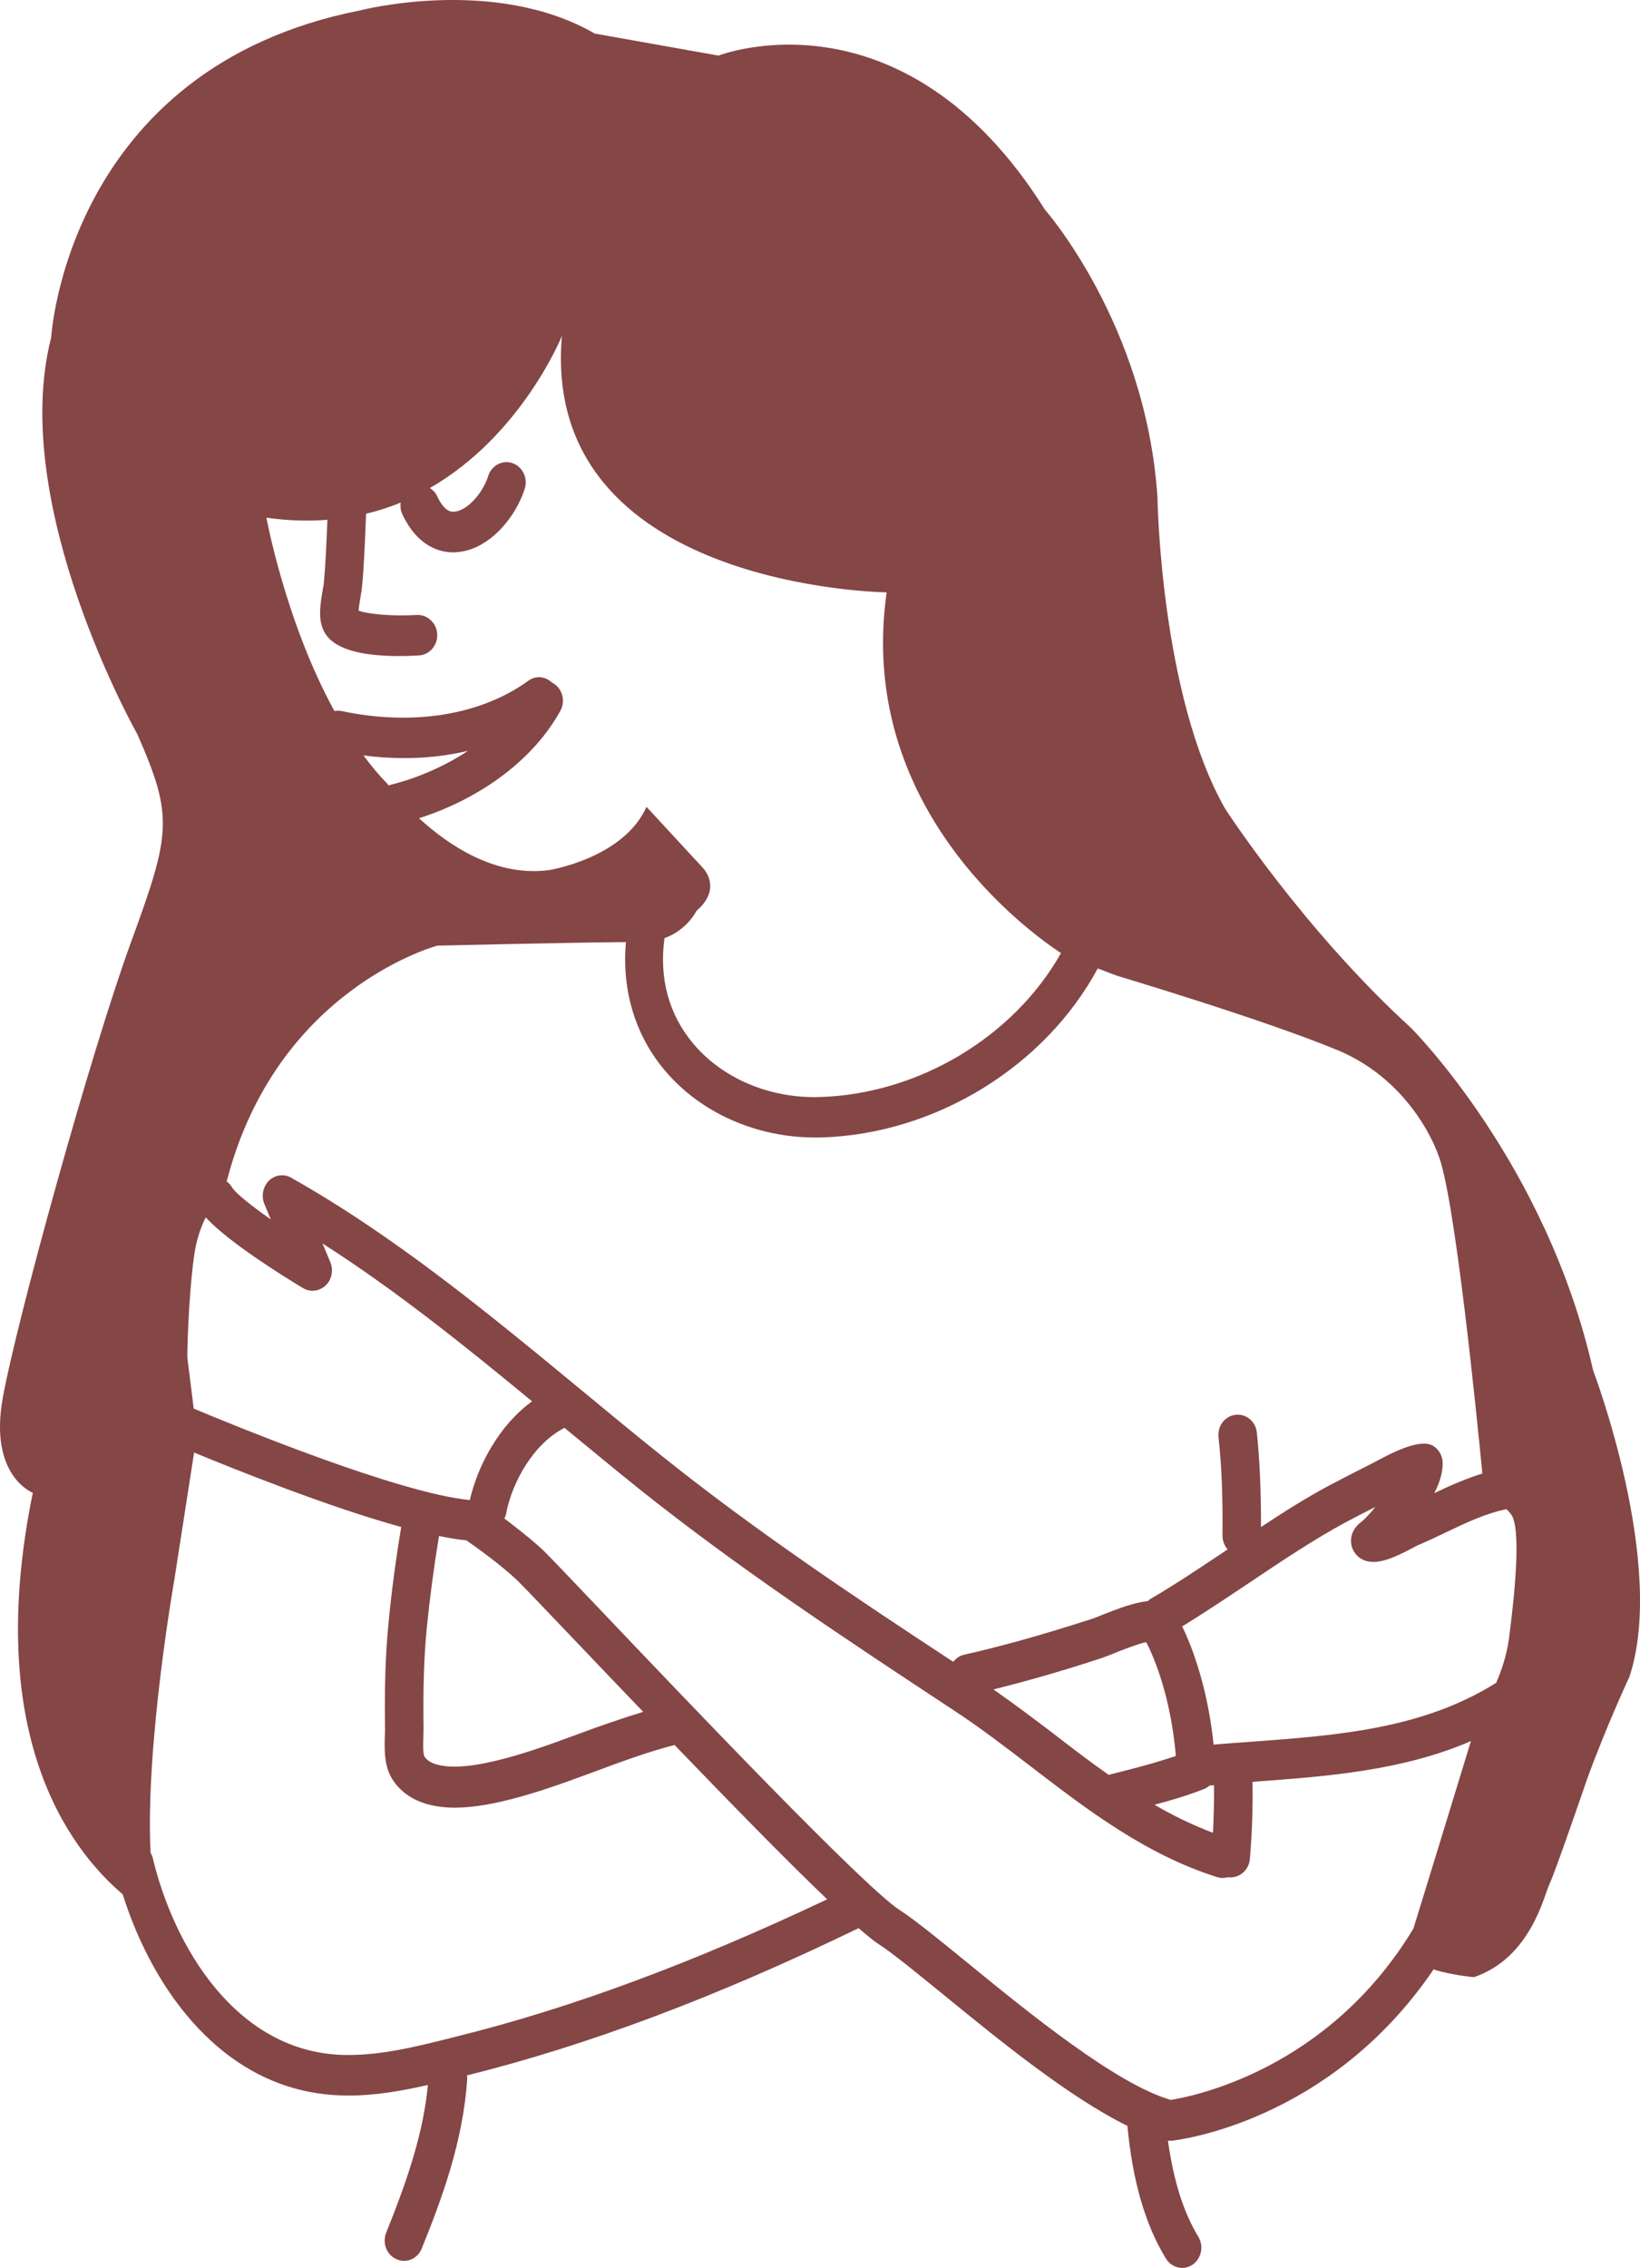 <svg width="34" height="47" viewBox="0 0 34 47" fill="none" xmlns="http://www.w3.org/2000/svg">
<path d="M33.027 28.396C32.056 24.089 29.249 21.299 29.249 21.299C27.008 19.253 25.397 16.756 25.397 16.756C24.057 14.404 23.996 10.308 23.996 10.308C23.762 6.723 21.664 4.346 21.664 4.346C18.718 -0.344 14.895 1.152 14.895 1.152L12.33 0.696C10.244 -0.512 7.449 0.219 7.449 0.219C1.381 1.427 1.061 6.994 1.061 6.994C0.164 10.48 2.848 15.217 2.848 15.217C3.606 16.94 3.536 17.28 2.712 19.537C1.889 21.789 0.348 27.356 0.057 28.972C-0.234 30.588 0.68 30.936 0.68 30.936C-0.34 35.931 1.414 38.295 2.544 39.258C3.167 41.24 4.642 43.338 7.052 43.424C7.113 43.424 7.171 43.428 7.228 43.428C7.789 43.428 8.339 43.329 8.871 43.209C8.777 44.193 8.457 45.152 8.007 46.269C7.921 46.484 8.015 46.729 8.22 46.819C8.269 46.841 8.322 46.854 8.375 46.854C8.531 46.854 8.679 46.759 8.744 46.596C9.158 45.573 9.605 44.374 9.687 43.067C9.687 43.045 9.683 43.032 9.679 43.011C12.199 42.383 14.854 41.386 17.8 39.959C17.976 40.109 18.12 40.23 18.222 40.294C18.513 40.483 18.997 40.879 19.562 41.339C20.693 42.263 22.168 43.467 23.373 44.056C23.48 45.19 23.738 46.097 24.172 46.807C24.25 46.931 24.377 47 24.508 47C24.582 47 24.655 46.978 24.721 46.935C24.905 46.811 24.963 46.553 24.844 46.355C24.529 45.839 24.328 45.177 24.213 44.361C24.221 44.361 24.233 44.365 24.242 44.365C24.254 44.365 24.266 44.365 24.283 44.365C24.422 44.352 27.573 43.978 29.72 40.814C30.114 40.939 30.56 40.974 30.56 40.974C31.74 40.569 32.007 39.284 32.126 39.039C32.244 38.794 32.904 36.868 32.904 36.868C33.306 35.764 33.781 34.749 33.781 34.749C34.556 32.411 33.027 28.396 33.027 28.396ZM25.147 37.982C24.725 37.823 24.324 37.629 23.934 37.401C24.279 37.311 24.627 37.208 24.975 37.07C25.016 37.053 25.049 37.027 25.078 37.002C25.078 37.002 25.078 37.002 25.082 37.002C25.094 37.002 25.102 37.002 25.114 37.002C25.131 37.002 25.151 36.997 25.168 36.997C25.172 37.315 25.164 37.646 25.147 37.982ZM23.762 34.031C23.799 34.096 23.852 34.208 23.926 34.392C24.168 34.998 24.32 35.703 24.377 36.391C24.041 36.503 23.697 36.602 23.336 36.692C23.217 36.722 23.102 36.752 22.984 36.782C22.603 36.512 22.226 36.228 21.845 35.931C21.439 35.622 21.021 35.308 20.595 35.011C21.238 34.852 21.939 34.655 22.758 34.388C22.893 34.345 23.037 34.289 23.18 34.229C23.381 34.152 23.586 34.07 23.762 34.031ZM25.95 36.095C25.688 36.112 25.422 36.133 25.16 36.155C25.086 35.433 24.918 34.702 24.664 34.057C24.614 33.937 24.565 33.816 24.508 33.705C24.963 33.429 25.434 33.111 25.893 32.806C26.557 32.359 27.249 31.899 27.884 31.555C28.093 31.444 28.302 31.336 28.515 31.229C28.438 31.323 28.36 31.413 28.261 31.508C28.18 31.568 27.966 31.727 28.016 32.011C28.044 32.174 28.175 32.312 28.331 32.351C28.602 32.419 28.909 32.278 29.286 32.08C29.347 32.05 29.396 32.02 29.433 32.007C29.614 31.929 29.798 31.843 29.983 31.753C30.396 31.555 30.818 31.358 31.232 31.276C31.261 31.306 31.29 31.336 31.314 31.366C31.552 31.62 31.4 33.077 31.281 33.975C31.236 34.298 31.134 34.607 31.019 34.874C29.503 35.824 27.774 35.961 25.95 36.095ZM27.721 21.759C29.319 22.421 29.814 23.925 29.814 23.925C30.163 24.755 30.634 29.535 30.732 30.537C30.388 30.644 30.056 30.79 29.733 30.945C29.835 30.756 29.905 30.549 29.909 30.335C29.913 30.184 29.839 30.047 29.72 29.969C29.548 29.857 29.212 29.93 28.712 30.188C28.552 30.274 28.389 30.356 28.229 30.438C27.991 30.558 27.757 30.678 27.524 30.803C27.073 31.044 26.606 31.34 26.143 31.646C26.143 30.893 26.118 30.279 26.057 29.69C26.032 29.458 25.836 29.294 25.614 29.32C25.393 29.346 25.237 29.552 25.262 29.784C25.328 30.39 25.352 31.018 25.344 31.822C25.344 31.934 25.385 32.032 25.45 32.11C24.885 32.488 24.352 32.845 23.84 33.142C23.824 33.15 23.811 33.167 23.799 33.18C23.492 33.215 23.18 33.339 22.902 33.447C22.775 33.498 22.648 33.55 22.529 33.584C21.537 33.902 20.726 34.126 19.98 34.294C19.89 34.315 19.816 34.371 19.763 34.44C17.726 33.103 15.645 31.714 13.715 30.167C13.153 29.72 12.6 29.26 12.043 28.8C10.15 27.24 8.195 25.623 6.036 24.407C5.888 24.321 5.7 24.347 5.577 24.467C5.454 24.587 5.413 24.777 5.478 24.944L5.614 25.271C5.204 24.983 4.88 24.725 4.806 24.6C4.778 24.553 4.741 24.514 4.7 24.484C5.732 20.478 9.068 19.597 9.068 19.597C9.068 19.597 11.809 19.532 12.977 19.524C12.887 20.512 13.166 21.454 13.784 22.185C14.522 23.061 15.678 23.573 16.895 23.573C16.936 23.573 16.977 23.573 17.021 23.573C19.402 23.504 21.668 22.094 22.758 20.07L23.143 20.216C23.131 20.216 26.122 21.101 27.721 21.759ZM8.093 16.265C8.08 16.27 8.072 16.278 8.06 16.278C8.044 16.257 8.031 16.244 8.031 16.244C7.855 16.063 7.691 15.866 7.535 15.655C7.794 15.69 8.08 15.711 8.388 15.711C8.802 15.711 9.248 15.668 9.703 15.56C9.183 15.904 8.601 16.141 8.093 16.265ZM6.786 10.772V10.806C6.769 11.219 6.753 11.649 6.716 12.062C6.712 12.104 6.704 12.16 6.691 12.221C6.638 12.53 6.605 12.779 6.679 12.994C6.736 13.149 6.896 13.596 8.269 13.596C8.396 13.596 8.535 13.592 8.687 13.583C8.908 13.57 9.076 13.373 9.064 13.14C9.052 12.908 8.855 12.732 8.642 12.745C8.097 12.775 7.617 12.723 7.433 12.655C7.441 12.569 7.462 12.444 7.474 12.371C7.49 12.281 7.503 12.203 7.507 12.143C7.548 11.705 7.564 11.266 7.581 10.841L7.589 10.647C7.839 10.587 8.08 10.51 8.306 10.415C8.298 10.492 8.302 10.574 8.339 10.652C8.654 11.326 9.113 11.447 9.4 11.447C9.424 11.447 9.453 11.447 9.474 11.443C10.133 11.395 10.691 10.729 10.879 10.127C10.949 9.908 10.834 9.672 10.625 9.598C10.416 9.525 10.191 9.646 10.121 9.865C10.002 10.239 9.674 10.587 9.42 10.604C9.371 10.609 9.22 10.621 9.06 10.278C9.027 10.204 8.974 10.157 8.912 10.114C10.822 9.018 11.649 6.963 11.649 6.963C11.199 12.195 18.382 12.276 18.382 12.276C17.751 16.704 21.271 19.274 21.996 19.752C21.025 21.475 19.058 22.675 16.989 22.735C15.96 22.765 14.981 22.352 14.374 21.63C13.866 21.028 13.661 20.272 13.776 19.442C14.252 19.27 14.44 18.875 14.44 18.875C14.997 18.398 14.563 17.976 14.563 17.976L13.403 16.721C12.928 17.787 11.383 18.032 11.383 18.032C10.269 18.178 9.297 17.516 8.687 16.957C9.986 16.541 11.068 15.728 11.617 14.731C11.727 14.529 11.662 14.275 11.469 14.159C11.465 14.155 11.457 14.155 11.449 14.151C11.313 14.017 11.109 13.992 10.953 14.108C9.969 14.821 8.556 15.049 7.076 14.735C7.027 14.727 6.982 14.727 6.933 14.735C5.921 12.895 5.523 10.729 5.523 10.729C5.978 10.793 6.396 10.802 6.786 10.772ZM4.02 26.053C4.065 25.705 4.163 25.434 4.265 25.228C4.729 25.739 5.9 26.466 6.282 26.694C6.429 26.784 6.618 26.762 6.749 26.642C6.876 26.522 6.917 26.328 6.851 26.165L6.687 25.77C8.207 26.741 9.638 27.893 11.031 29.041C10.351 29.535 9.908 30.36 9.74 31.087C8.248 30.945 4.765 29.505 4.016 29.191L3.884 28.134C3.88 28.129 3.897 26.982 4.02 26.053ZM8.777 36C8.777 35.936 8.781 35.871 8.781 35.815C8.769 34.998 8.789 34.341 8.847 33.748C8.908 33.129 8.994 32.484 9.101 31.831C9.306 31.873 9.498 31.908 9.666 31.921C9.867 32.058 10.383 32.428 10.736 32.763C10.846 32.871 11.334 33.382 11.953 34.031C12.412 34.513 12.875 34.998 13.334 35.476C12.903 35.609 12.477 35.755 12.059 35.91C11.338 36.176 10.654 36.43 9.949 36.559C9.355 36.666 8.925 36.606 8.798 36.4C8.765 36.335 8.773 36.108 8.777 36ZM9.47 42.203L9.338 42.237C8.564 42.431 7.826 42.611 7.081 42.585C4.884 42.504 3.598 40.329 3.163 38.489C3.155 38.455 3.139 38.429 3.122 38.399C3.008 36.172 3.614 32.742 3.614 32.742L4.024 30.102C4.888 30.459 6.794 31.224 8.318 31.646C8.203 32.333 8.113 33.013 8.052 33.666C7.99 34.294 7.97 34.981 7.982 35.832C7.982 35.875 7.982 35.923 7.978 35.979C7.97 36.249 7.962 36.589 8.126 36.86C8.306 37.152 8.675 37.462 9.433 37.462C9.625 37.462 9.847 37.44 10.097 37.397C10.867 37.255 11.608 36.98 12.33 36.714C12.871 36.512 13.432 36.305 13.985 36.163C15.198 37.423 16.329 38.579 17.149 39.361C14.366 40.677 11.85 41.614 9.47 42.203ZM24.274 43.518C23.148 43.2 21.295 41.687 20.058 40.677C19.451 40.182 18.972 39.791 18.648 39.581C17.915 39.108 14.268 35.278 12.518 33.438C11.842 32.729 11.399 32.26 11.273 32.14C11.023 31.904 10.707 31.659 10.457 31.469C10.469 31.439 10.486 31.413 10.49 31.379C10.617 30.704 11.068 29.913 11.703 29.591C12.211 30.008 12.719 30.429 13.227 30.837C15.329 32.518 17.591 34.005 19.775 35.446C20.32 35.802 20.857 36.215 21.373 36.61C22.545 37.509 23.758 38.437 25.237 38.902C25.274 38.914 25.315 38.919 25.352 38.919C25.389 38.919 25.426 38.91 25.463 38.902C25.471 38.902 25.475 38.906 25.483 38.906C25.495 38.906 25.508 38.906 25.516 38.906C25.721 38.906 25.897 38.738 25.913 38.519C25.959 37.965 25.975 37.444 25.967 36.928C25.979 36.928 25.991 36.928 26 36.924C27.512 36.812 29.061 36.701 30.495 36.082C30.118 37.32 29.417 39.598 29.302 39.968C27.532 42.899 24.729 43.445 24.274 43.518Z" fill="#854646"/>
</svg>
